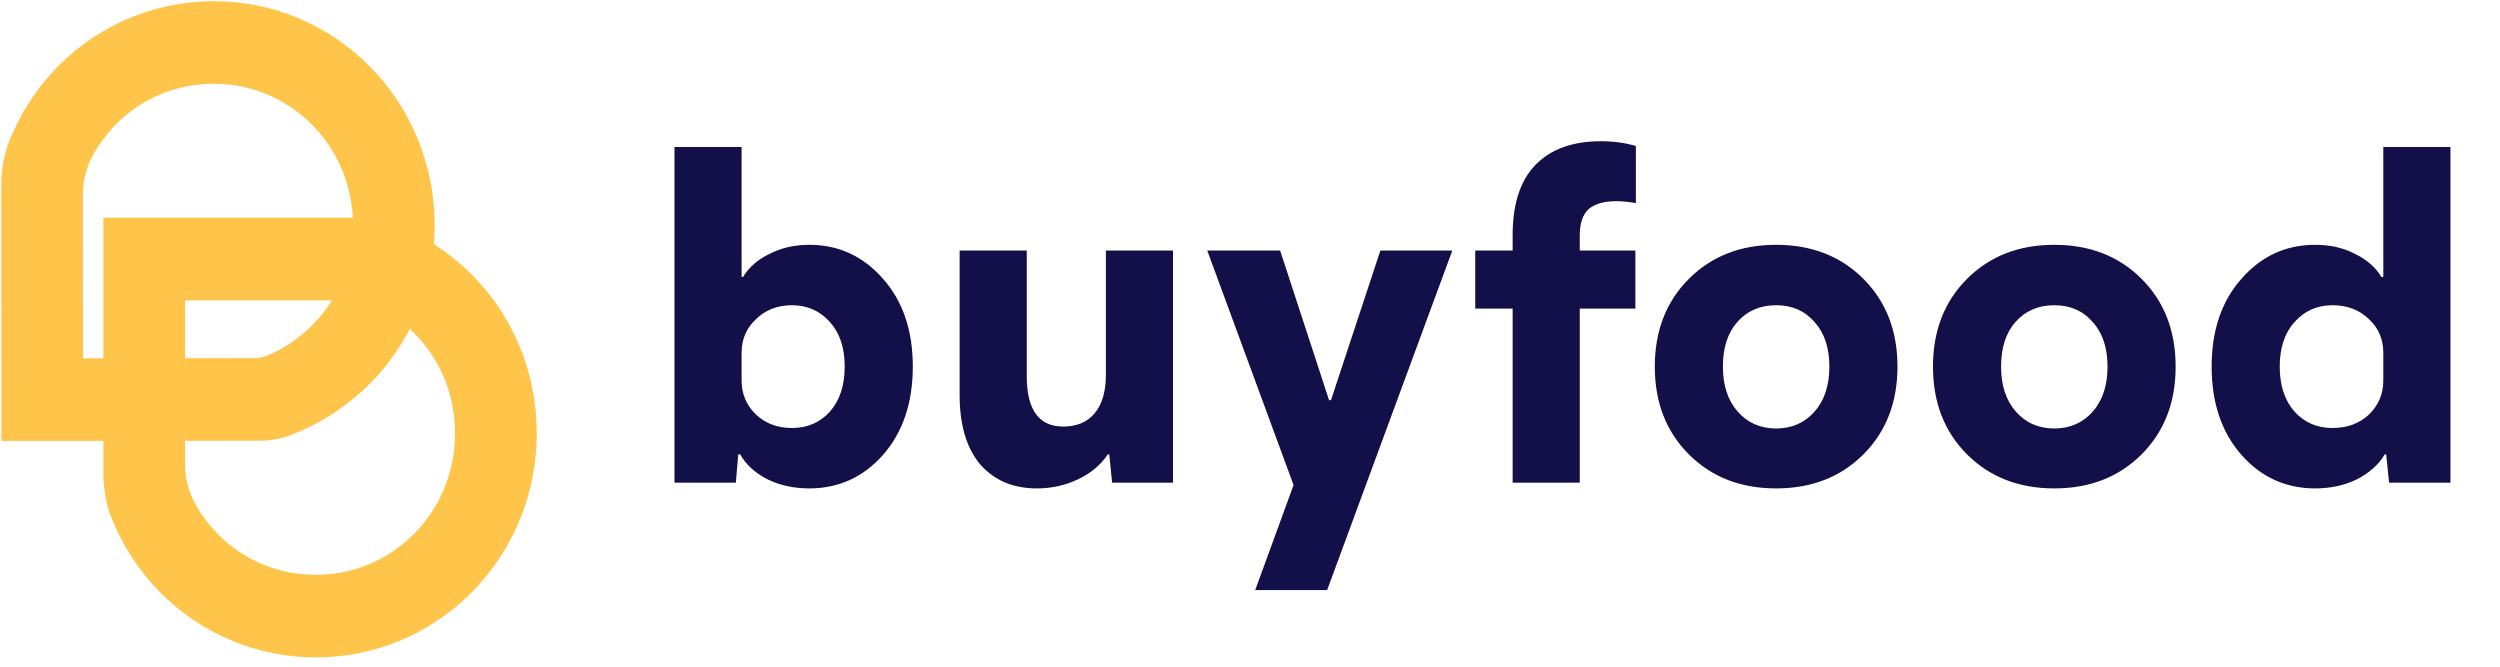 <svg width="206" height="55" viewBox="0 0 206 55" fill="none" xmlns="http://www.w3.org/2000/svg">
<path d="M40.894 26.692C39.414 24.185 37.317 22.087 34.804 20.592C34.88 19.919 34.918 19.236 34.918 18.552C34.918 18.237 34.907 17.905 34.886 17.541C34.393 8.655 27.421 1.558 18.668 1.031C11.076 0.578 4.161 5.108 1.465 12.303L1.433 12.404C1.032 13.652 1 14.973 1 14.986L1.014 35.432L9.415 35.426V39.294C9.415 39.306 9.448 40.632 9.85 41.883L9.88 41.977C11.14 45.334 13.338 48.177 16.236 50.195C19.123 52.206 22.514 53.269 26.041 53.269C26.389 53.269 26.745 53.258 27.094 53.236C35.847 52.703 42.815 45.6 43.301 36.71C43.319 36.324 43.329 36.005 43.329 35.704C43.329 32.509 42.486 29.392 40.894 26.692ZM14.349 30.414V23.854H28.84C27.563 26.652 25.317 28.85 22.415 30.114C22.397 30.122 22.361 30.136 22.345 30.141C21.998 30.27 21.429 30.415 20.967 30.406C20.905 30.405 20.848 30.407 20.812 30.41L14.349 30.414ZM14.349 35.425L21.509 35.418H21.529C21.592 35.418 21.658 35.418 21.734 35.413C22.283 35.376 22.831 35.274 23.36 35.109C23.394 35.098 23.495 35.064 23.495 35.064L23.518 35.057C28.003 33.377 31.569 29.993 33.448 25.68C36.786 28.196 38.614 32.143 38.376 36.436C38.026 42.788 33.049 47.861 26.792 48.238C26.573 48.253 26.326 48.26 26.034 48.26C21.517 48.26 17.5 45.892 15.288 41.925C14.674 40.82 14.349 39.537 14.349 38.215V35.425ZM17.625 6.007C17.915 6.007 18.153 6.013 18.378 6.029C24.632 6.402 29.613 11.472 29.965 17.82C29.983 18.17 29.99 18.513 29.982 18.847C29.955 18.847 29.929 18.847 29.903 18.847H9.415V30.418L5.943 30.421L5.935 16.059C5.935 14.736 6.26 13.453 6.875 12.35C9.083 8.381 13.098 6.01 17.625 6.007Z" fill="#FFC44A" stroke="#FFC44A" stroke-width="1.796"/>
<path d="M66.68 20.172C69.104 20.172 71.132 21.107 72.765 22.978C74.399 24.822 75.215 27.232 75.215 30.209C75.215 33.185 74.399 35.609 72.765 37.479C71.132 39.323 69.104 40.245 66.68 40.245C65.416 40.245 64.27 39.995 63.242 39.495C62.215 38.968 61.464 38.283 60.99 37.44H60.832L60.634 39.771H55.577V12.111H61.108V22.82H61.227C61.701 22.029 62.426 21.397 63.4 20.923C64.375 20.422 65.468 20.172 66.68 20.172ZM65.257 35.267C66.522 35.267 67.563 34.819 68.379 33.923C69.196 33.001 69.604 31.763 69.604 30.209C69.604 28.654 69.196 27.43 68.379 26.534C67.563 25.612 66.522 25.151 65.257 25.151C64.072 25.151 63.084 25.533 62.294 26.297C61.504 27.034 61.108 27.956 61.108 29.063V31.355C61.108 32.461 61.504 33.396 62.294 34.16C63.084 34.898 64.072 35.267 65.257 35.267ZM91.125 20.646H96.657V39.771H91.639L91.402 37.44H91.283C90.704 38.309 89.887 38.994 88.833 39.495C87.779 39.995 86.647 40.245 85.435 40.245C83.486 40.245 81.931 39.587 80.772 38.27C79.639 36.926 79.073 35.016 79.073 32.54V20.646H84.605V30.999C84.605 33.765 85.606 35.148 87.608 35.148C88.715 35.148 89.571 34.792 90.177 34.081C90.809 33.344 91.125 32.277 91.125 30.881V20.646ZM113.742 20.646H119.67L109.356 48.623H103.429L106.59 39.969L99.478 20.646H105.484L109.514 32.975H109.672L113.742 20.646ZM133.215 16.576C132.162 16.576 131.384 16.8 130.884 17.248C130.41 17.696 130.173 18.407 130.173 19.382V20.646H134.756V25.427H130.173V39.771H124.641V25.427H121.559V20.646H124.641V19.382C124.641 16.826 125.26 14.903 126.498 13.613C127.762 12.296 129.567 11.637 131.911 11.637C132.965 11.637 133.927 11.769 134.796 12.032V16.734C134.164 16.629 133.637 16.576 133.215 16.576ZM153.545 37.44C151.675 39.31 149.278 40.245 146.354 40.245C143.429 40.245 141.032 39.31 139.162 37.44C137.292 35.569 136.356 33.159 136.356 30.209C136.356 27.258 137.292 24.848 139.162 22.978C141.032 21.107 143.429 20.172 146.354 20.172C149.278 20.172 151.675 21.107 153.545 22.978C155.416 24.848 156.351 27.258 156.351 30.209C156.351 33.159 155.416 35.569 153.545 37.44ZM143.192 33.923C144.009 34.845 145.063 35.306 146.354 35.306C147.644 35.306 148.698 34.845 149.515 33.923C150.331 33.001 150.74 31.763 150.74 30.209C150.74 28.654 150.331 27.43 149.515 26.534C148.724 25.612 147.671 25.151 146.354 25.151C145.036 25.151 143.969 25.612 143.153 26.534C142.363 27.43 141.967 28.654 141.967 30.209C141.967 31.763 142.376 33.001 143.192 33.923ZM176.467 37.44C174.596 39.31 172.199 40.245 169.275 40.245C166.351 40.245 163.954 39.31 162.083 37.44C160.213 35.569 159.278 33.159 159.278 30.209C159.278 27.258 160.213 24.848 162.083 22.978C163.954 21.107 166.351 20.172 169.275 20.172C172.199 20.172 174.596 21.107 176.467 22.978C178.337 24.848 179.272 27.258 179.272 30.209C179.272 33.159 178.337 35.569 176.467 37.44ZM166.114 33.923C166.93 34.845 167.984 35.306 169.275 35.306C170.566 35.306 171.62 34.845 172.436 33.923C173.253 33.001 173.661 31.763 173.661 30.209C173.661 28.654 173.253 27.43 172.436 26.534C171.646 25.612 170.592 25.151 169.275 25.151C167.958 25.151 166.891 25.612 166.074 26.534C165.284 27.43 164.889 28.654 164.889 30.209C164.889 31.763 165.297 33.001 166.114 33.923ZM196.385 12.111H201.917V39.771H196.859L196.622 37.44H196.504C196.003 38.283 195.239 38.968 194.212 39.495C193.184 39.995 192.038 40.245 190.774 40.245C188.35 40.245 186.322 39.323 184.689 37.479C183.055 35.609 182.239 33.185 182.239 30.209C182.239 27.232 183.055 24.822 184.689 22.978C186.322 21.107 188.35 20.172 190.774 20.172C192.012 20.172 193.105 20.422 194.054 20.923C195.028 21.397 195.753 22.029 196.227 22.82H196.385V12.111ZM196.385 31.355V29.063C196.385 27.956 195.99 27.034 195.2 26.297C194.409 25.533 193.408 25.151 192.196 25.151C190.932 25.151 189.891 25.612 189.075 26.534C188.258 27.43 187.85 28.654 187.85 30.209C187.85 31.763 188.258 33.001 189.075 33.923C189.891 34.819 190.932 35.267 192.196 35.267C193.408 35.267 194.409 34.898 195.2 34.16C195.99 33.396 196.385 32.461 196.385 31.355Z" fill="#130F49"/>
</svg>
